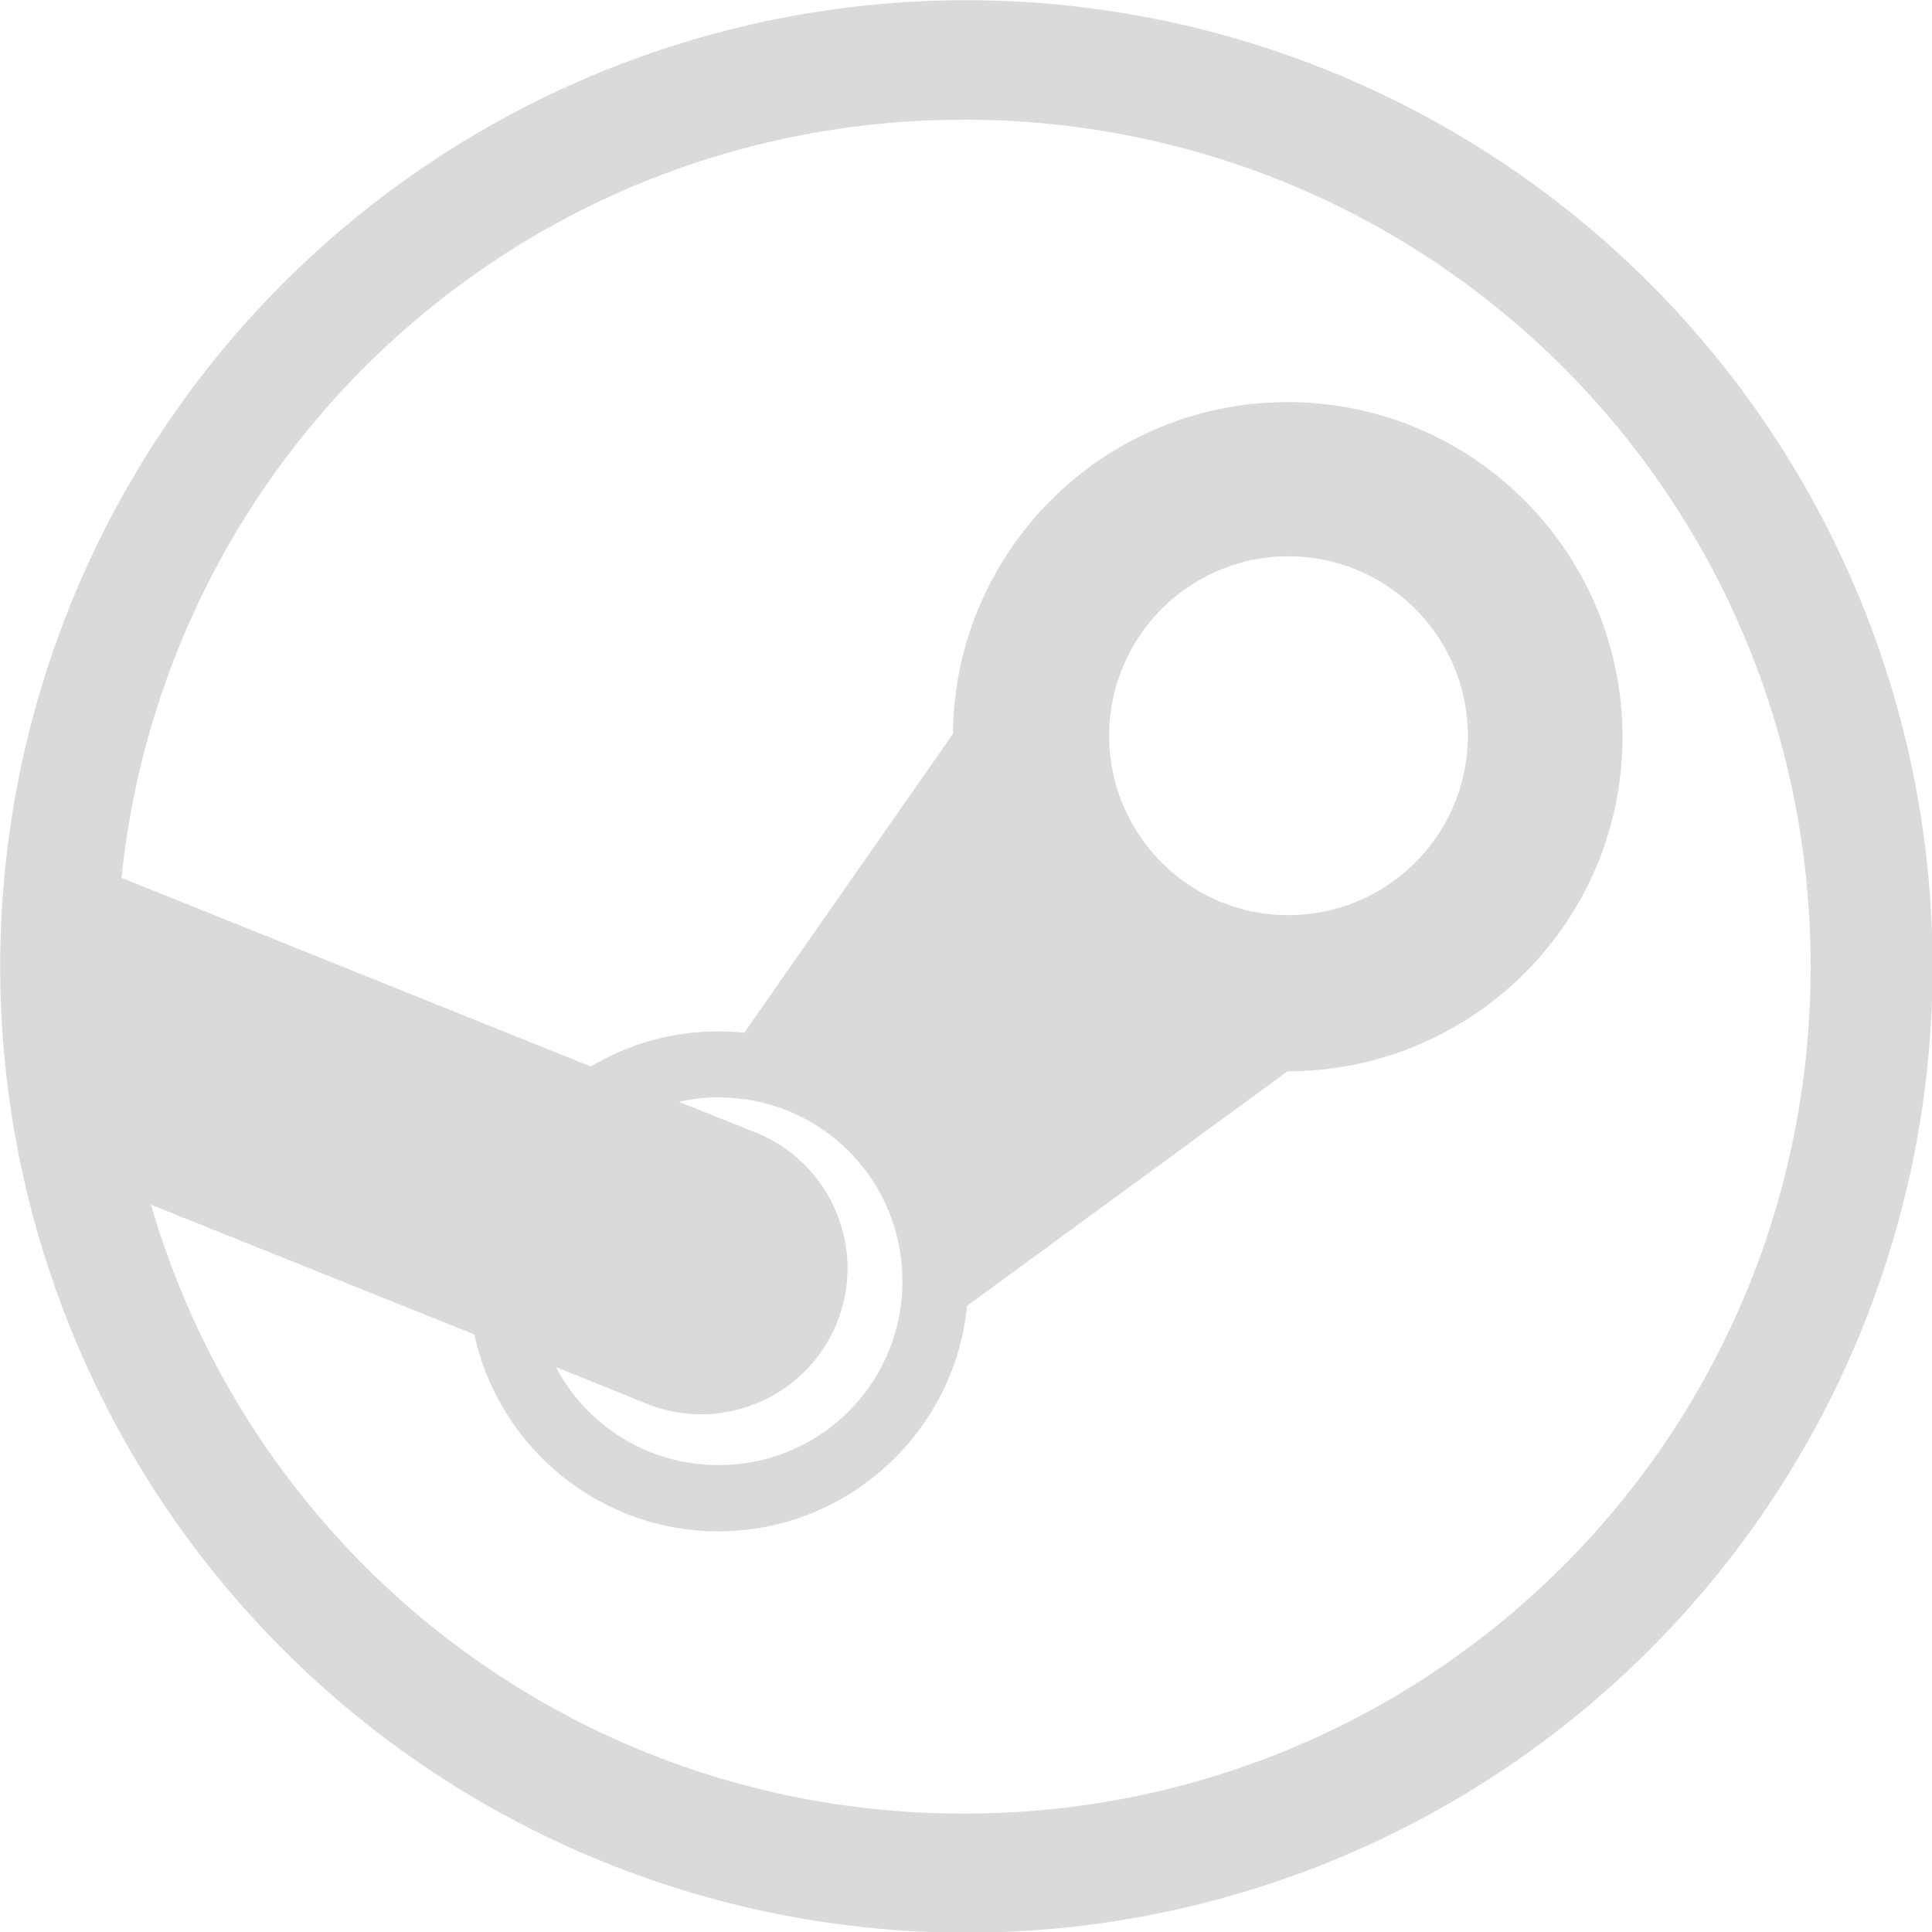 <?xml version="1.0" encoding="UTF-8" standalone="no"?>
<svg
   xmlns:dc="http://purl.org/dc/elements/1.1/"
   xmlns:cc="http://creativecommons.org/ns#"
   xmlns:rdf="http://www.w3.org/1999/02/22-rdf-syntax-ns#"
   xmlns:svg="http://www.w3.org/2000/svg"
   xmlns="http://www.w3.org/2000/svg"
   xmlns:sodipodi="http://sodipodi.sourceforge.net/DTD/sodipodi-0.dtd"
   xmlns:inkscape="http://www.inkscape.org/namespaces/inkscape"
   viewBox="0 0 1000 1000"
   version="1.1"
   id="svg8068"
   sodipodi:docname="Steam.svg"
   width="1000"
   height="1000"
   inkscape:version="1.0.1 (3bc2e813f5, 2020-09-07)">
  <sodipodi:namedview
     pagecolor="#ffffff"
     bordercolor="#666666"
     borderopacity="1"
     objecttolerance="10"
     gridtolerance="10"
     guidetolerance="10"
     inkscape:pageopacity="0"
     inkscape:pageshadow="2"
     inkscape:window-width="3840"
     inkscape:window-height="2088"
     id="namedview8070"
     showgrid="false"
     inkscape:zoom="1.3125"
     inkscape:cx="489.15452"
     inkscape:cy="523.38868"
     inkscape:window-x="0"
     inkscape:window-y="35"
     inkscape:window-maximized="1"
     inkscape:current-layer="g8066" />
  <defs
     id="defs8054">
    <linearGradient
       gradientUnits="userSpaceOnUse"
       y2="530.42"
       x2="422.88"
       y1="578.01"
       x1="423.61"
       id="0"
       gradientTransform="matrix(0.808,0,0,0.808,66.285,74.82)">
      <stop
         stop-color="#1f2121"
         id="stop8044" />
      <stop
         offset="1"
         stop-color="#404447"
         id="stop8046" />
    </linearGradient>
    <linearGradient
       id="1"
       gradientUnits="userSpaceOnUse"
       y1="543.05"
       x2="0"
       y2="503.05">
      <stop
         stop-color="#d8d8d8"
         id="stop8049" />
      <stop
         offset="1"
         stop-color="#fff"
         id="stop8051" />
    </linearGradient>
  </defs>
  <g
     transform="matrix(1.169,0,0,1.169,-453.29,-587.31)"
     id="g8066">
    <path
       id="circle8056"
       style="fill:#dadada;fill-opacity:1;fill-rule:evenodd;stroke-width:16.825"
       d="M 811.889,502.515 A 427.809,427.807 0 0 0 387.842,930.321 427.809,427.807 0 0 0 815.649,1358.126 427.809,427.807 0 0 0 1243.457,930.321 427.809,427.807 0 0 0 815.649,502.515 a 427.809,427.807 0 0 0 -3.76,0 z m 2.576,52.884 c 207.75,0 374.993,167.284 374.993,374.991 0,207.749 -167.285,375.026 -374.993,375.026 -171.083,0 -314.577,-113.545 -359.848,-269.607 l 143.159,57.444 c 10.833,49.75 55.149,87.177 108.066,87.177 57.312,0 104.599,-43.933 110.12,-99.849 L 957.869,976.729 c 81.833,0 148.277,-66.186 148.277,-147.998 0,-81.854 -66.444,-148.277 -148.277,-148.277 -81.396,0 -147.444,65.676 -148.173,146.884 l -92.399,132.331 c -3.771,-0.375 -7.579,-0.592 -11.454,-0.592 -20.646,0 -39.942,5.632 -56.505,15.527 L 441.561,891.084 C 461.145,701.919 620.049,555.434 814.465,555.434 Z m 143.751,193.327 c 43.833,0 79.448,35.614 79.448,79.448 0,43.812 -35.615,79.413 -79.448,79.413 -43.833,0 -79.344,-35.601 -79.344,-79.413 0,-43.833 35.531,-79.448 79.344,-79.448 z M 705.947,988.287 v 0.042 c 45.104,0 81.363,36.258 81.363,81.362 0,45.104 -36.259,81.397 -81.363,81.397 -31.375,0 -58.449,-17.525 -72.032,-43.379 13.375,5.396 26.732,10.751 40.107,16.189 33.167,13.333 70.989,-2.707 84.322,-35.894 13.333,-33.166 -2.867,-70.828 -36.034,-84.183 l -33.945,-13.578 c 5.646,-1.208 11.54,-1.95 17.582,-1.95 z" />
  </g>
</svg>
